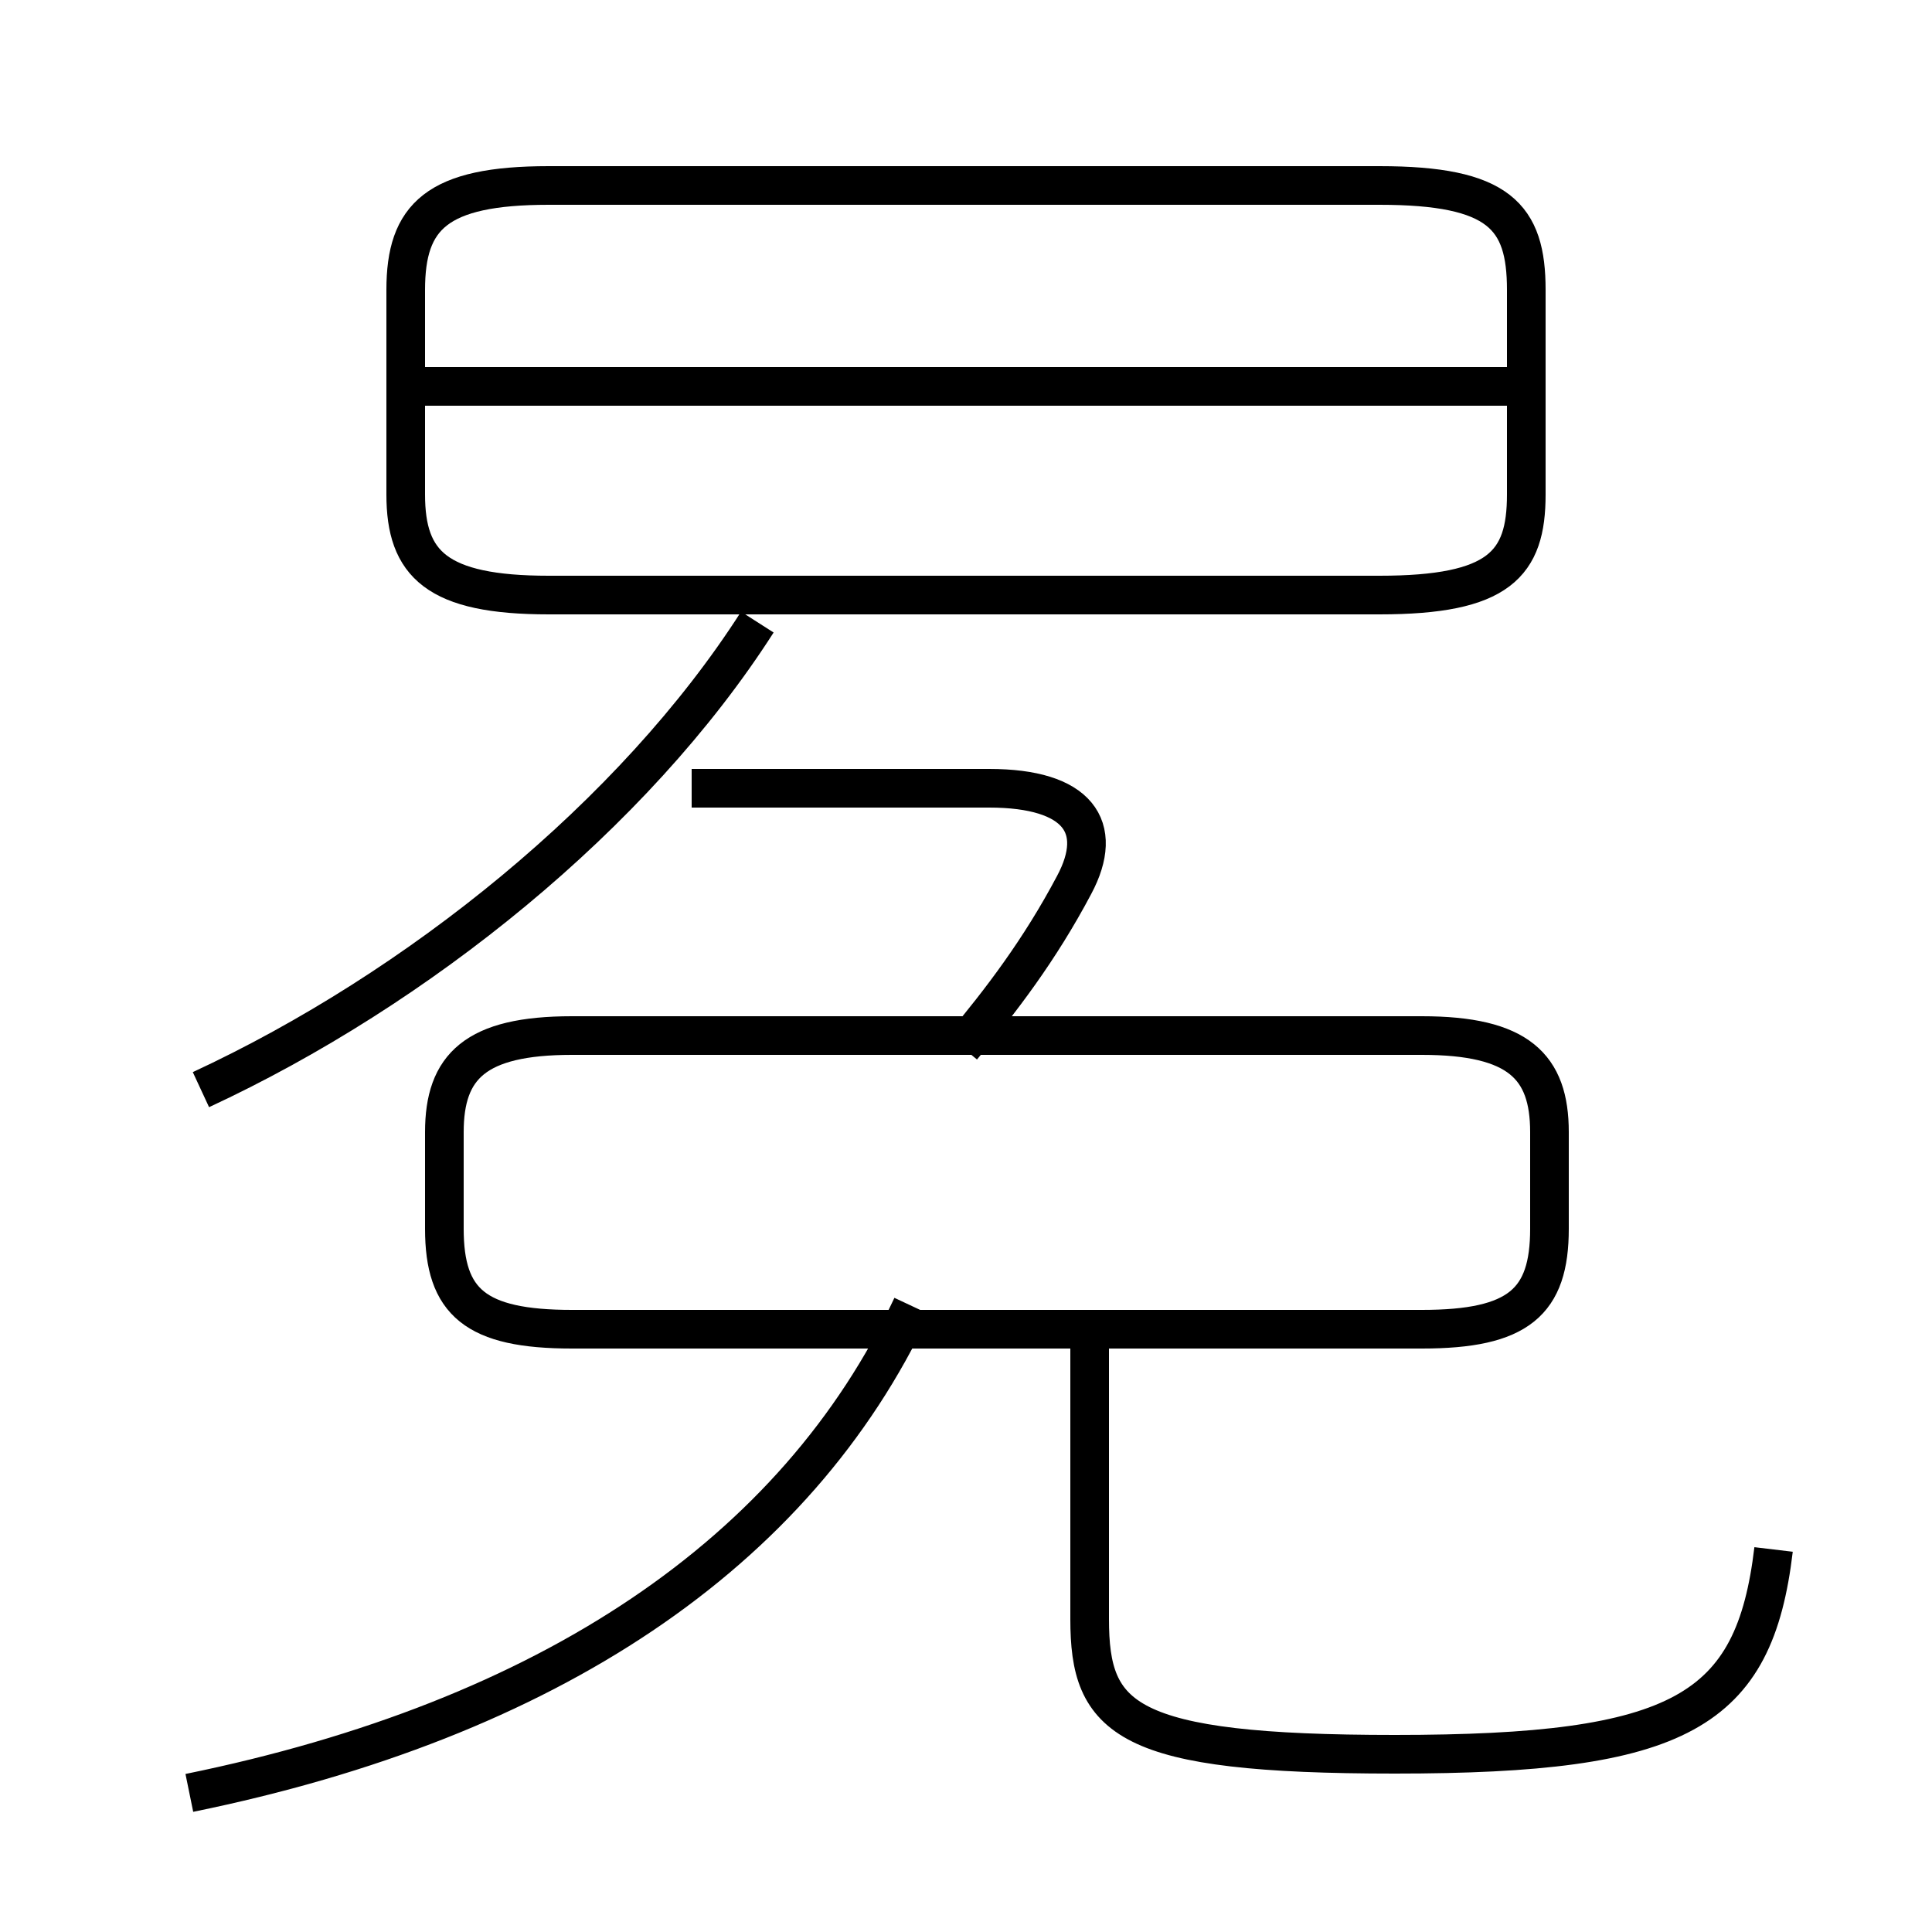 <?xml version='1.0' encoding='utf8'?>
<svg viewBox="0.0 -6.0 50.0 50.0" version="1.1" xmlns="http://www.w3.org/2000/svg">
<rect x="0.0" y="-6.0" width="50.0" height="50.0" fill="#808080" stroke="none"/>
<rect x="-1000" y="-1000" width="2000" height="2000" stroke="white" fill="white"/>
<g style="fill:white;stroke:#000000;  stroke-width:1">
<path d="M 45.9 -3.9 C 45.4 0.3 43.5 1.4 36.1 1.4 C 29.1 1.4 28.2 0.5 28.2 -2.1 L 28.2 -9.2 M 4.9 2.4 C 14.2 0.5 20.6 -3.8 23.6 -10.2 M 5.2 -15.8 C 10.8 -18.4 16.4 -22.9 19.6 -27.9 M 14.8 -9.6 L 36.8 -9.6 C 39.3 -9.6 40.1 -10.3 40.1 -12.2 L 40.1 -14.7 C 40.1 -16.4 39.3 -17.2 36.8 -17.2 L 14.8 -17.2 C 12.3 -17.2 11.5 -16.4 11.5 -14.7 L 11.5 -12.2 C 11.5 -10.3 12.3 -9.6 14.8 -9.6 Z M 24.9 -16.9 C 25.9 -18.1 26.9 -19.4 27.8 -21.1 C 28.6 -22.6 27.9 -23.6 25.6 -23.6 L 17.9 -23.6 M 14.2 -28.6 L 35.7 -28.6 C 38.8 -28.6 39.5 -29.4 39.5 -31.2 L 39.5 -36.5 C 39.5 -38.4 38.8 -39.2 35.7 -39.2 L 14.2 -39.2 C 11.3 -39.2 10.5 -38.4 10.5 -36.5 L 10.5 -31.2 C 10.5 -29.4 11.3 -28.6 14.2 -28.6 Z M 39.5 -34.0 L 10.8 -34.0" transform="translate(0.0 38.0)" />
</g>
</svg>